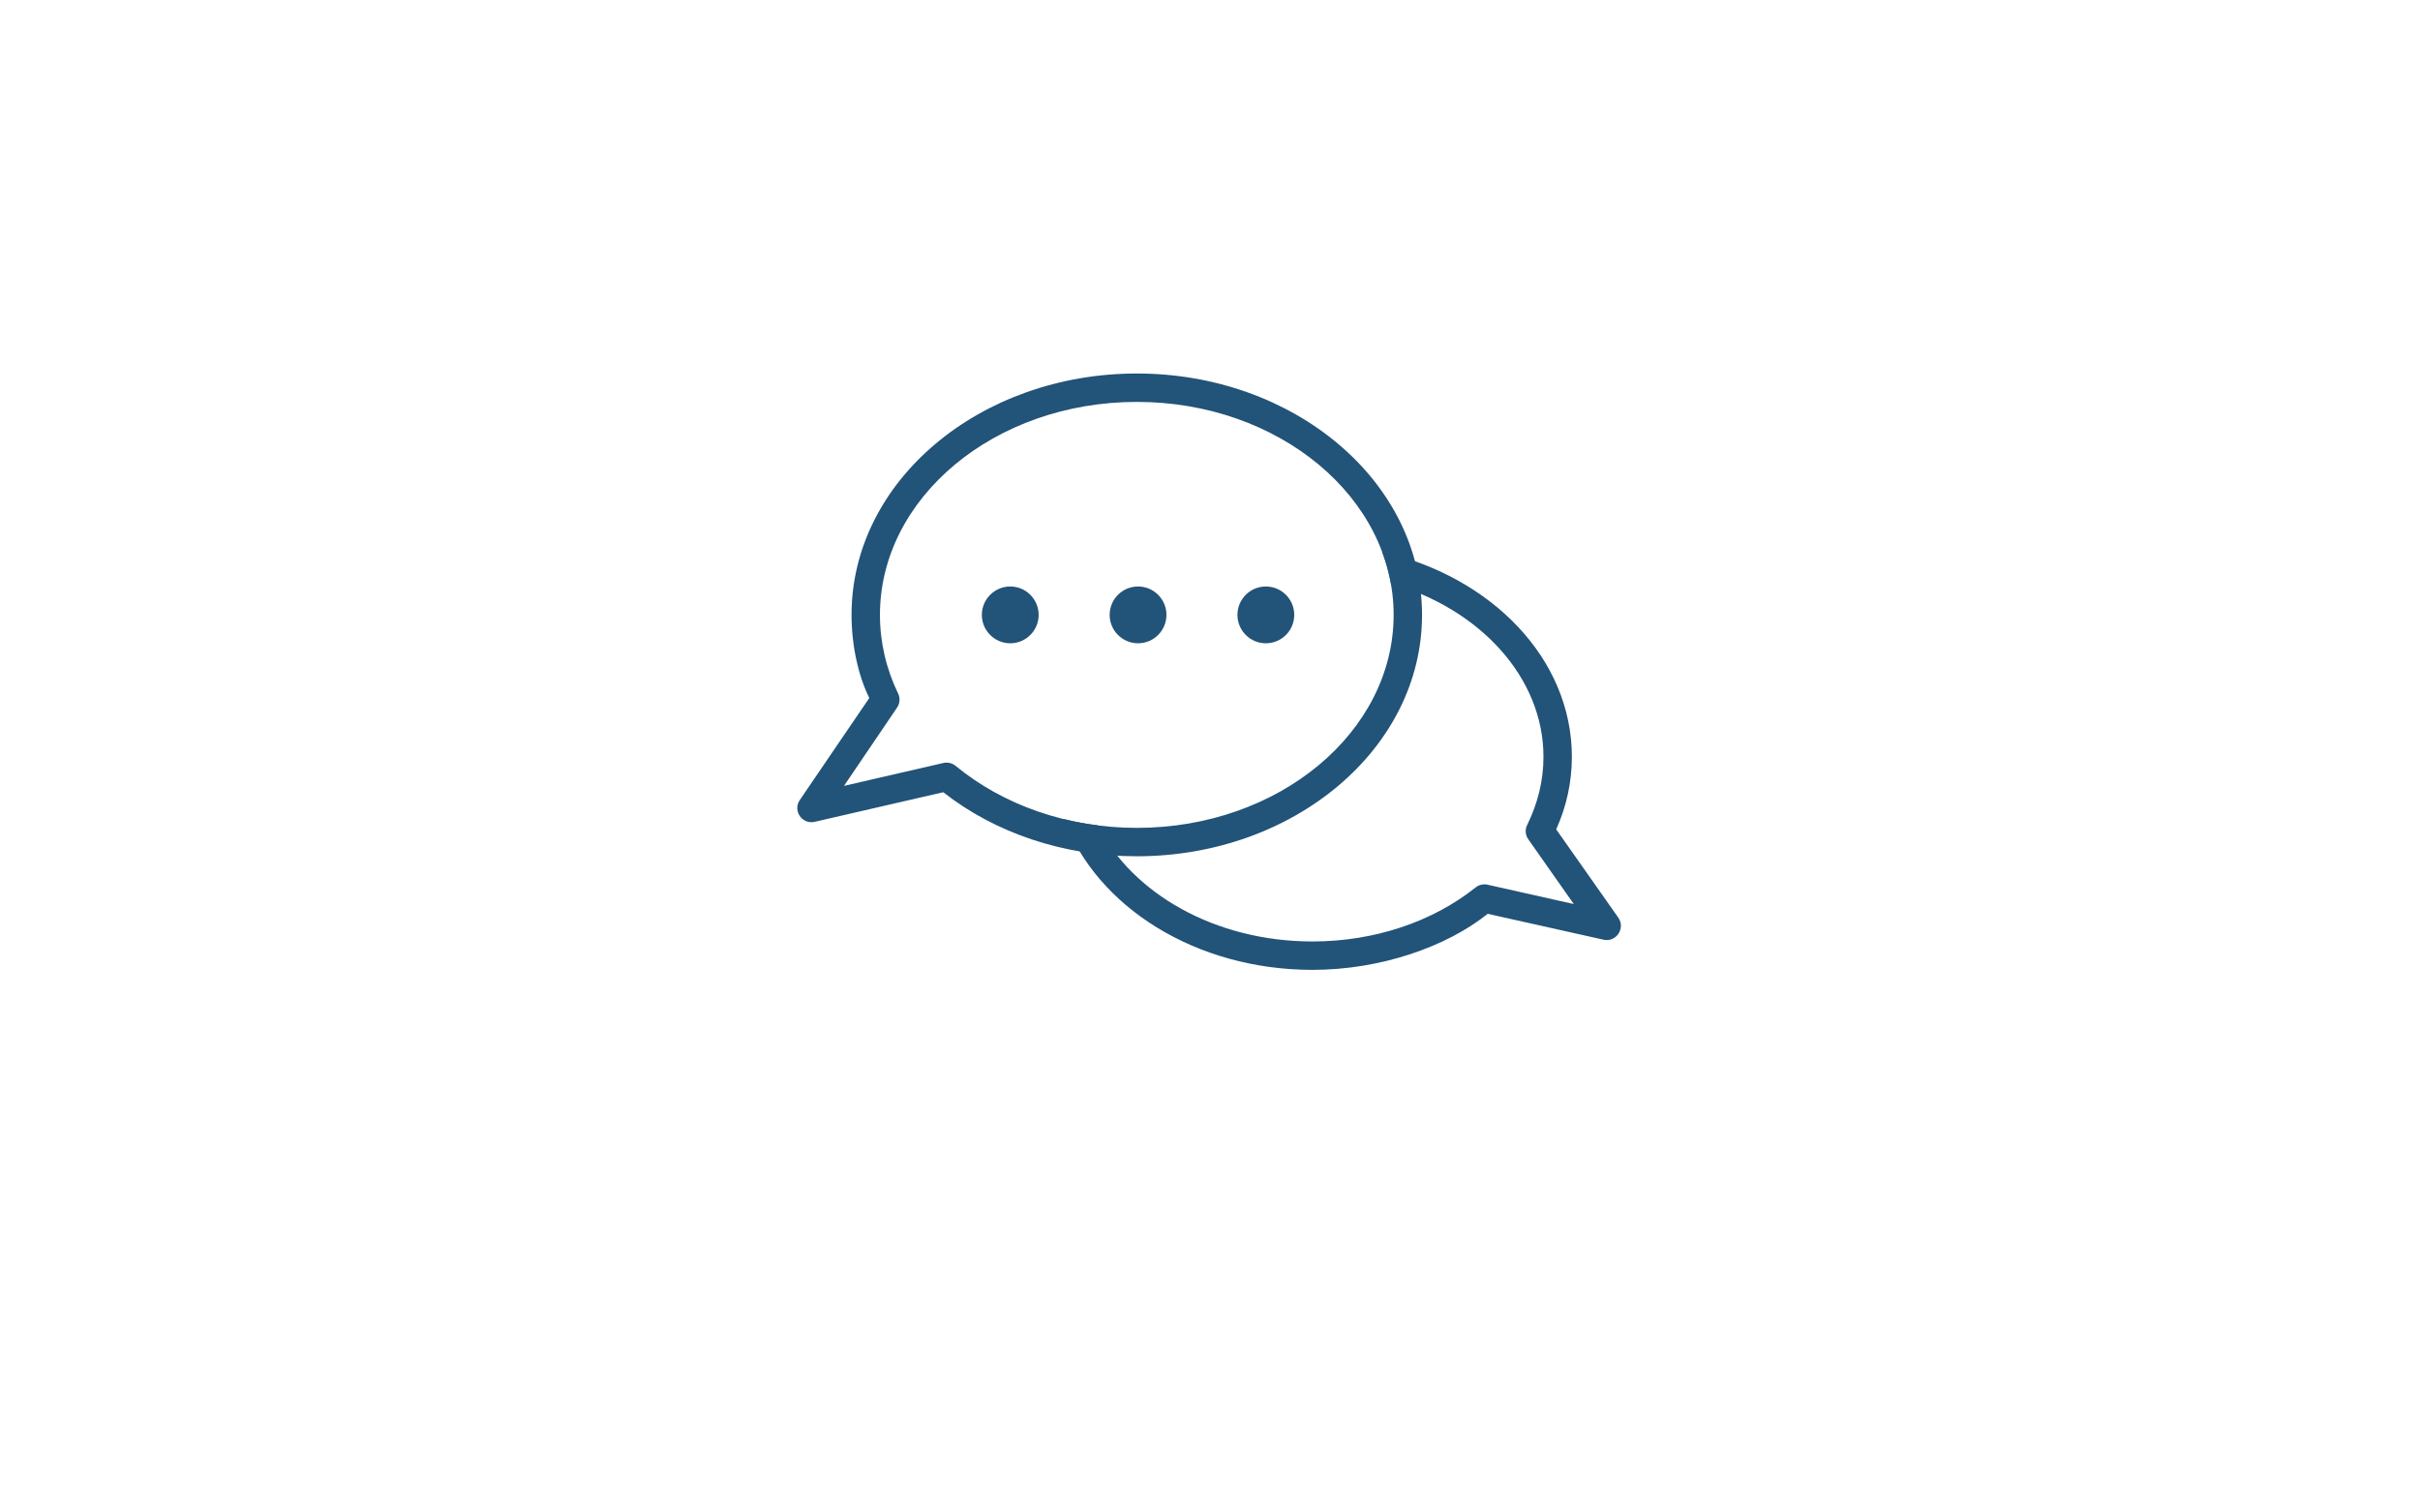 <svg xmlns="http://www.w3.org/2000/svg" xmlns:xlink="http://www.w3.org/1999/xlink" width="1280" zoomAndPan="magnify" viewBox="0 0 960 600" height="800" preserveAspectRatio="xMidYMid meet" version="1.0"><path fill="#225378" d="M 548.27 218.871 C 591.574 228.727 623.551 261.234 623.551 300.254 C 623.551 310.285 621.379 320.086 617.332 329.004 L 641.973 364.031 C 644.906 368.258 641.152 373.891 636.105 372.773 L 590.164 362.508 C 573.91 375.531 547.742 384.742 520.633 384.742 C 474.398 384.742 435.027 359.75 422.121 324.953 C 426.52 326.07 430.98 326.891 435.496 327.418 C 448.992 354.293 481.91 373.477 520.633 373.477 C 545.219 373.477 568.277 365.676 585.352 352.062 C 586.645 351.004 588.402 350.594 590.047 350.945 L 624.312 358.633 L 606.301 332.992 C 605.066 331.289 604.891 329.062 605.832 327.242 C 610.055 318.676 612.285 309.582 612.285 300.254 C 612.285 268.742 587.113 241.578 551.73 231.367 C 550.969 227.086 549.797 222.918 548.27 218.871 Z M 548.27 218.871 " fill-opacity="1" fill-rule="nonzero"/><path fill="#225378" d="M 344.844 276.898 C 340.68 268.566 337.805 256.48 337.805 243.926 C 337.805 190.824 388.676 148.168 450.988 148.168 C 513.242 148.168 564.113 190.824 564.113 243.926 C 564.113 297.023 513.242 339.68 450.988 339.68 C 422.121 339.68 394.895 330.527 374.184 314.273 L 323.195 326.012 C 318.207 327.184 314.391 321.609 317.266 317.387 Z M 450.988 159.434 C 394.484 159.434 349.07 197.512 349.07 243.926 C 349.07 254.777 351.535 265.281 356.285 275.141 C 357.168 276.957 356.988 279.129 355.816 280.773 L 334.812 311.754 L 374.301 302.656 C 376 302.305 377.762 302.715 379.109 303.832 C 398.062 319.438 423.645 328.414 450.988 328.414 C 507.434 328.414 552.848 290.336 552.848 243.926 C 552.848 197.512 507.434 159.434 450.988 159.434 Z M 450.988 159.434 " fill-opacity="1" fill-rule="nonzero"/><path fill="#225378" d="M 412.027 243.926 C 412.027 250.145 406.98 255.191 400.762 255.191 C 394.543 255.191 389.496 250.145 389.496 243.926 C 389.496 237.703 394.543 232.66 400.762 232.66 C 406.98 232.66 412.027 237.703 412.027 243.926 Z M 412.027 243.926 " fill-opacity="1" fill-rule="evenodd"/><path fill="#225378" d="M 462.723 243.926 C 462.723 250.145 457.676 255.191 451.457 255.191 C 445.238 255.191 440.191 250.145 440.191 243.926 C 440.191 237.703 445.238 232.66 451.457 232.66 C 457.676 232.66 462.723 237.703 462.723 243.926 Z M 462.723 243.926 " fill-opacity="1" fill-rule="evenodd"/><path fill="#225378" d="M 513.418 243.926 C 513.418 250.145 508.371 255.191 502.152 255.191 C 495.934 255.191 490.887 250.145 490.887 243.926 C 490.887 237.703 495.934 232.66 502.152 232.66 C 508.371 232.66 513.418 237.703 513.418 243.926 Z M 513.418 243.926 " fill-opacity="1" fill-rule="evenodd"/></svg>